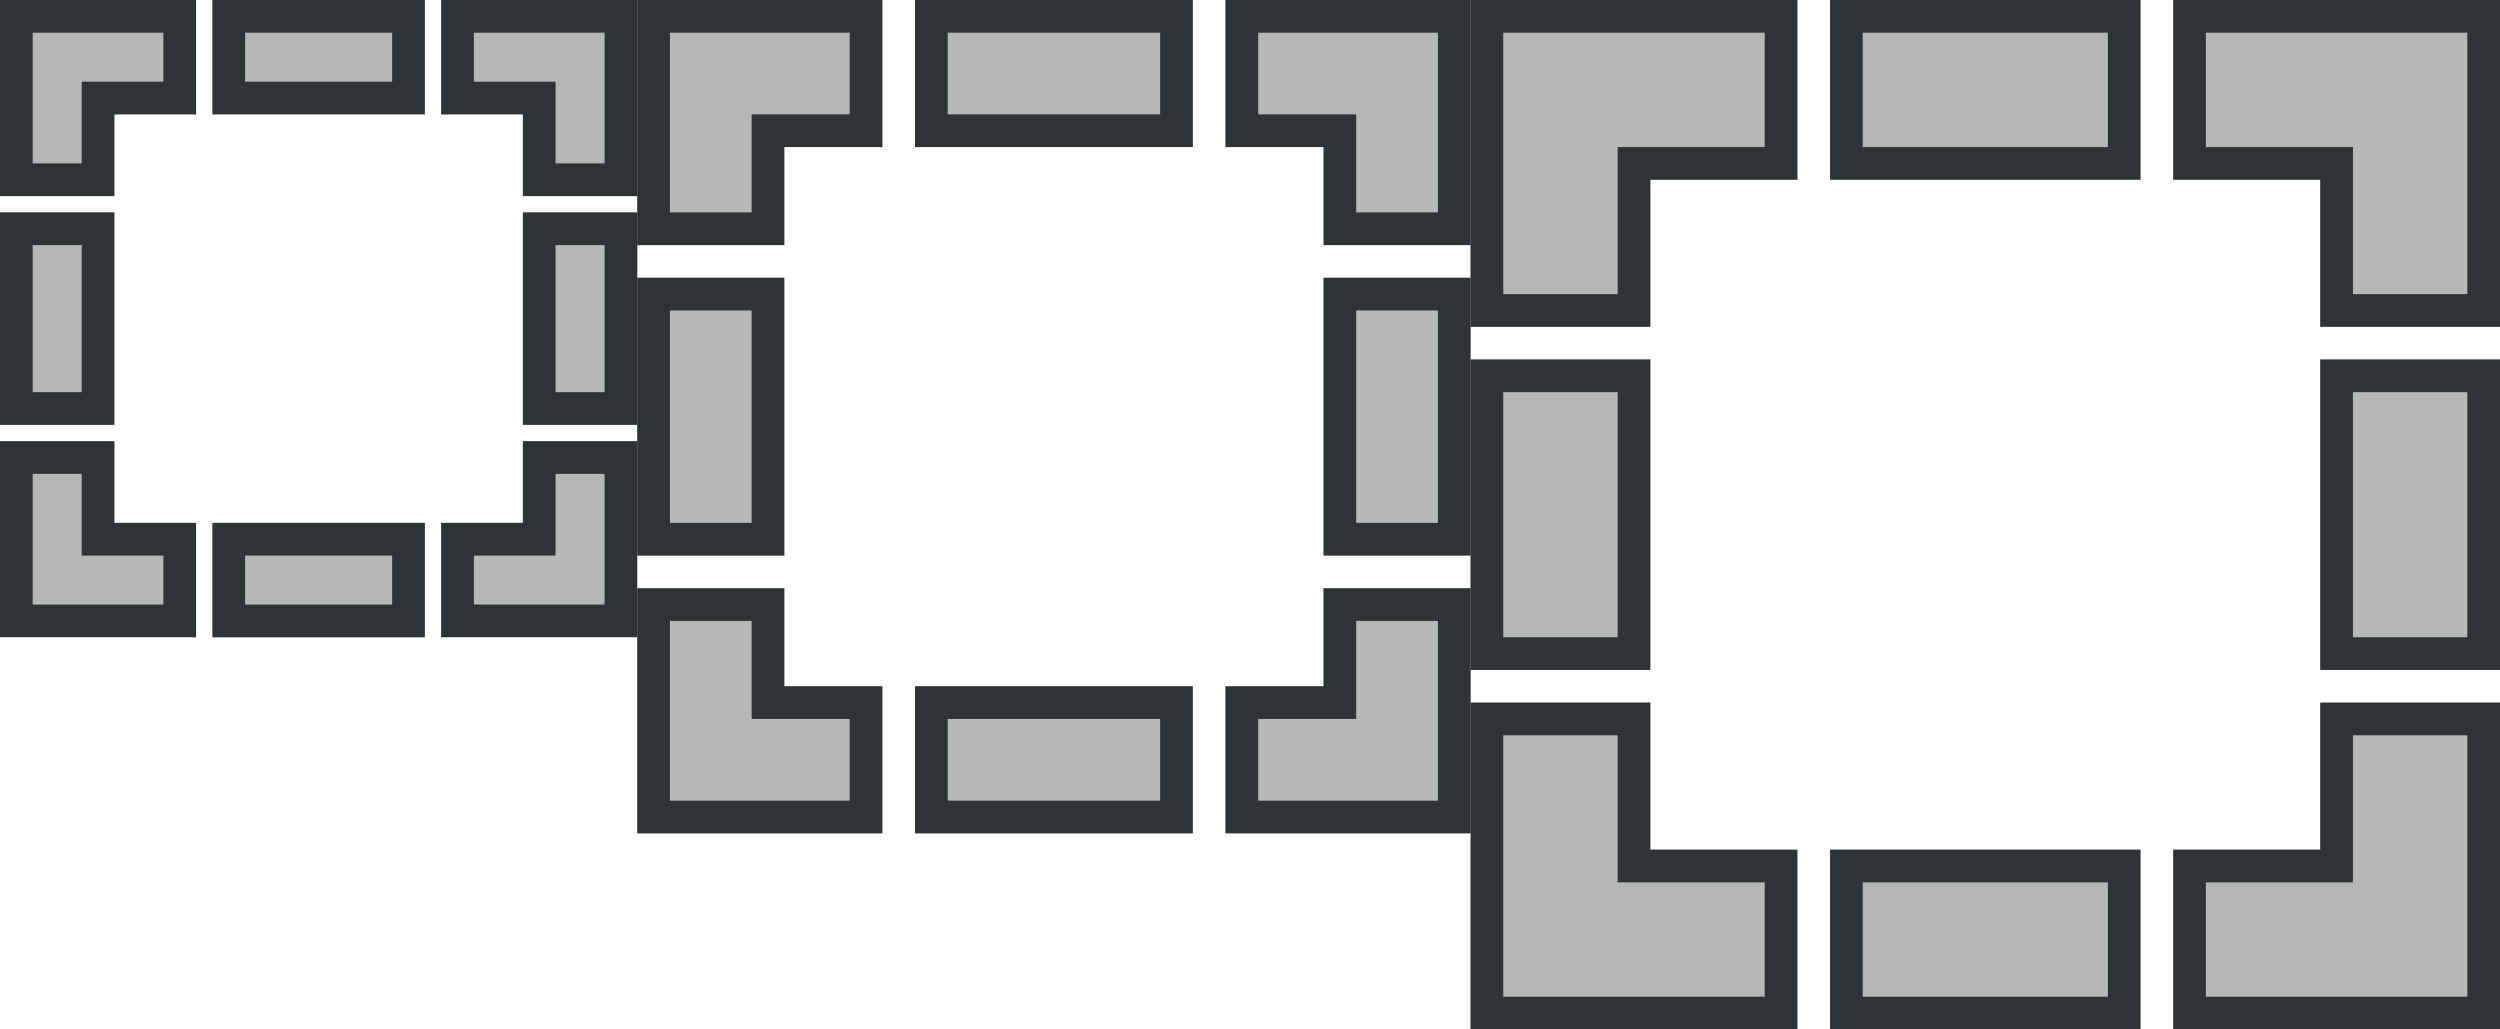 <svg viewBox="0 0 153 63" xmlns="http://www.w3.org/2000/svg"><g fill="#2e3436"><path d="m12 0-11.5.5-.5 11.5h7v-5h5zm1 0v7h13v-7zm14 0v7h5v5h7l-.5-11.5zm-27 13v13h7v-13zm32 0v13h7v-13zm-32 14 .5 11.5 11.5.5v-7h-5v-5zm32 0v5h-5v7l11.5-.5.5-11.5zm-19 5v7h13v-7z" opacity=".35"/><path d="m39 0v15h9v-6h6v-9zm17 0v9h17v-9zm19 0v9h6v6h9v-15zm-36 17v17h9v-17zm42 0v17h9v-17zm-42 19v15h15v-9h-6v-6zm42 0v6h-6v9h15v-15zm-25 6v9h17v-9z" opacity=".35"/><path d="m90 0v20h11v-9h9v-11zm22 0v11h19v-11zm21 0v11h9v9h11v-20zm-43 22v19h11v-19zm52 0v19h11v-19zm-52 21v20h20v-11h-9v-9zm52 0v9h-9v11h20v-20zm-30 9v11h19v-11z" opacity=".35"/><path d="m0 0v12h7v-5h5v-7zm13 0v7h13v-7zm14 0v7h5v5h7v-12zm-25 2h8v3h-5v5h-3zm13 0h9v3h-9zm14 0h8v8h-3v-5h-5zm-29 11v13h7v-13zm32 0v13h7v-13zm-30 2h3v9h-3zm32 0h3v9h-3zm-34 12v12h12v-7h-5v-5zm32 0v5h-5v7h12v-12zm-30 2h3v5h5v3h-8zm32 0h3v8h-8v-3h5zm-21 3v7h13v-7zm2 2h9v3h-9z"/><path d="m90 0v20h11v-9h9v-11zm22 0v11h19v-11zm21 0v11h9v9h11v-20zm-41 2h16v7h-9v9h-7zm22 0h15v7h-15zm21 0h16v16h-7v-9h-9zm-45 20v19h11v-19zm52 0v19h11v-19zm-50 2h7v15h-7zm52 0h7v15h-7zm-54 19v20h20v-11h-9v-9zm52 0v9h-9v11h20v-20zm-50 2h7v9h9v7h-16zm52 0h7v16h-16v-7h9zm-32 7v11h19v-11zm2 2h15v7h-15z"/><path d="m39 0v15h9v-6h6v-9zm17 0v9h17v-9zm19 0v9h6v6h9v-15zm-34 2h11v5h-6v6h-5zm17 0h13v5h-13zm19 0h11v11h-5v-6h-6zm-38 15v17h9v-17zm42 0v17h9v-17zm-40 2h5v13h-5zm42 0h5v13h-5zm-44 17v15h15v-9h-6v-6zm42 0v6h-6v9h15v-15zm-40 2h5v6h6v5h-11zm42 0h5v11h-11v-5h6zm-27 4v9h17v-9zm2 2h13v5h-13z"/></g></svg>